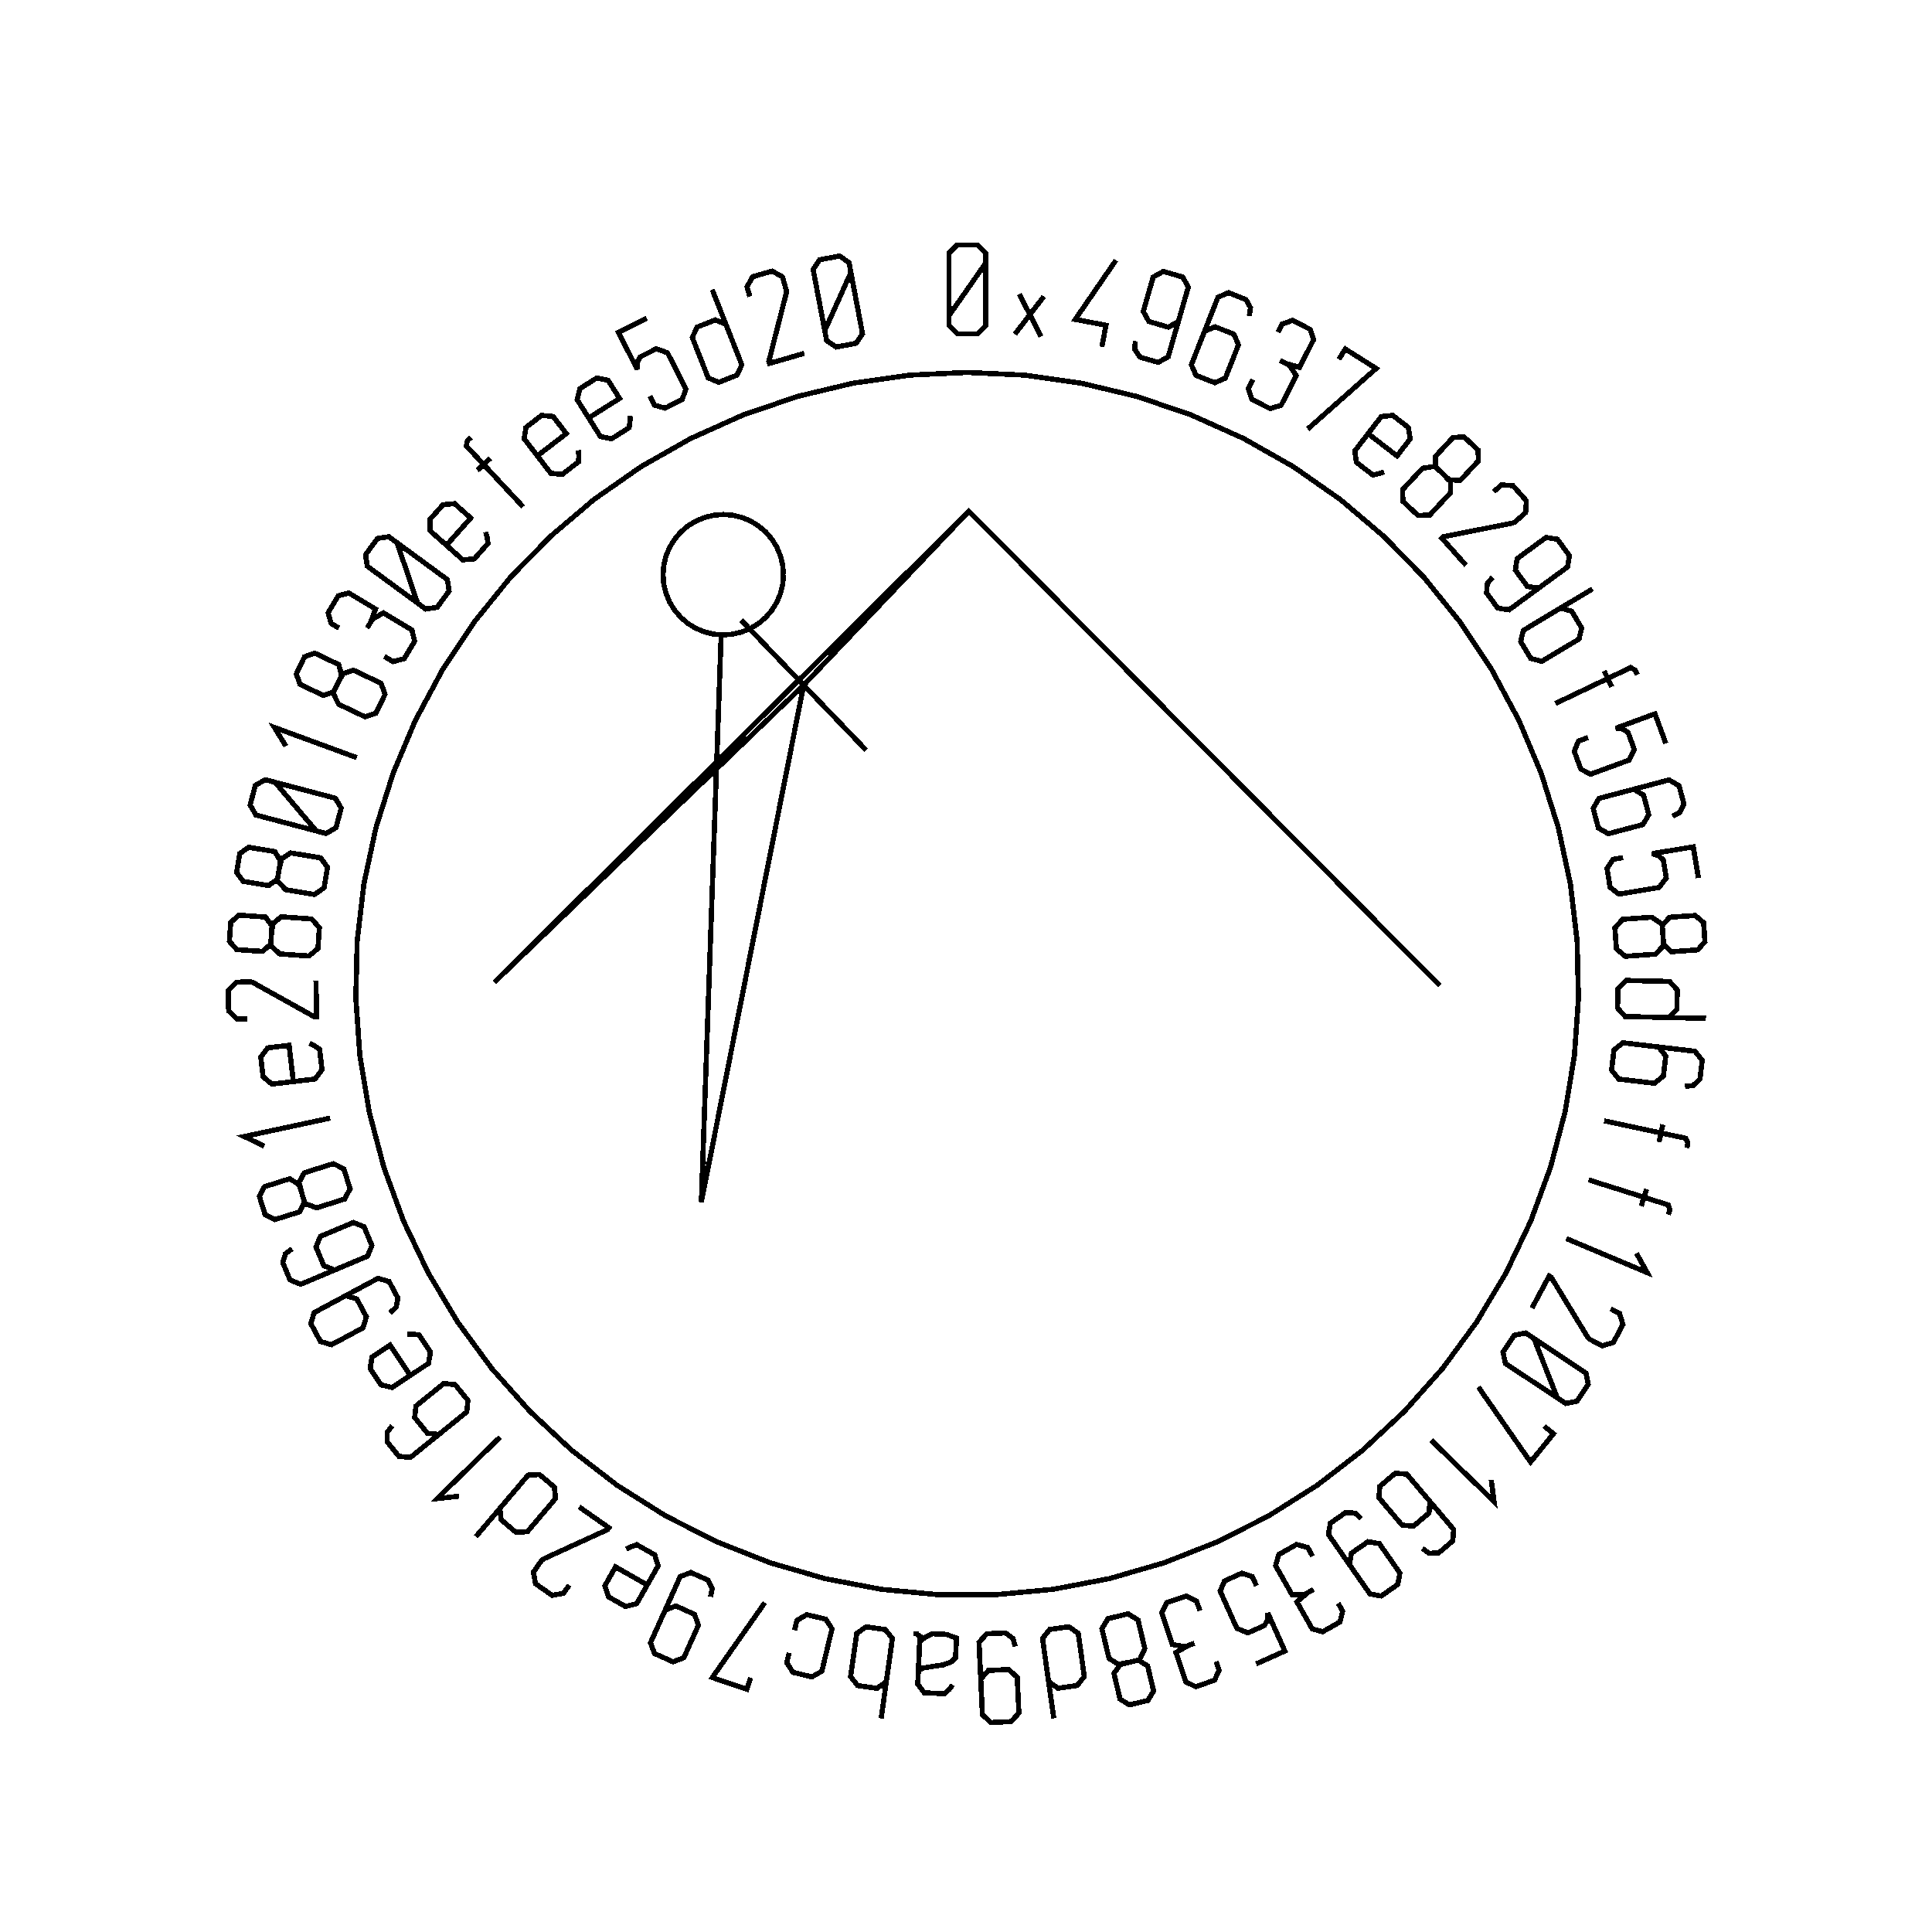 <?xml version="1.0" encoding="UTF-8" standalone="no"?>
<!-- Created with Inkscape (http://www.inkscape.org/) -->

<svg
   xmlns:dc="http://purl.org/dc/elements/1.1/"
   xmlns:cc="http://creativecommons.org/ns#"
   xmlns:rdf="http://www.w3.org/1999/02/22-rdf-syntax-ns#"
   xmlns:svg="http://www.w3.org/2000/svg"
   xmlns="http://www.w3.org/2000/svg"
   xmlns:sodipodi="http://sodipodi.sourceforge.net/DTD/sodipodi-0.dtd"
   xmlns:inkscape="http://www.inkscape.org/namespaces/inkscape"
   width="100mm"
   height="100mm"
   viewBox="0 0 100 100"
   version="1.1"
   id="svg19124"
   inkscape:version="0.92.3 (2405546, 2018-03-11)"
   sodipodi:docname="inkscape_template_TMP.svg"
   shape-rendering="crispEdges">
  <sodipodi:namedview
     pagecolor="#ffffff"
     bordercolor="#666666"
     borderopacity="1"
     objecttolerance="10"
     gridtolerance="10"
     guidetolerance="10"
     inkscape:pageopacity="0"
     inkscape:pageshadow="2"
     inkscape:window-width="1568"
     inkscape:window-height="1550"
     id="namedview24021"
     showgrid="false"
     inkscape:zoom="0.62441667"
     inkscape:cx="712.66515"
     inkscape:cy="409.98265"
     inkscape:window-x="0"
     inkscape:window-y="0"
     inkscape:window-maximized="0"
     inkscape:current-layer="layer1" />
  <defs
     id="defs19118" />
  <g
     transform="translate(0,-197)"
     id="layer1"
     inkscape:groupmode="layer"
     inkscape:label="Layer 1">
    <g
       id="g24447"
       transform="matrix(0.265,0,0,0.265,0.107,197.974)">

<polyline fill="none" points="192.1,47.739 189.722,51.145 187.345,54.552 184.967,57.958 184.967,54.552 184.967,51.145 184.967,47.739 184.967,45.768 186.562,44.173 188.533,44.173 190.523,44.173 192.1,45.768 192.1,47.739 192.1,51.145 192.1,54.552 192.1,57.958 192.1,59.929 190.523,61.523 188.551,61.523 186.562,61.523 184.967,59.929 184.967,57.958" stroke="black" stroke-width="1" /><polyline fill="none" points="197.83,61.588 200.747,57.785 198.696,53.771 202.935,62.068 200.747,57.785 203.481,54.221" stroke="black" stroke-width="1" /><polyline fill="none" points="214.81,64.075 215.613,59.847 209.615,58.709 217.569,47.149" stroke="black" stroke-width="1" /><polyline fill="none" points="230.3,57.236 229.752,59.13 227.794,60.224 225.899,59.676 223.989,59.124 222.9,57.15 223.447,55.256 223.73,54.278 224.012,53.301 224.295,52.324 224.842,50.429 226.816,49.34 228.711,49.888 230.621,50.44 231.695,52.41 231.147,54.304 230.201,57.576 229.256,60.848 228.31,64.121 227.763,66.014 225.804,67.108 223.91,66.561 222.279,66.089 221.252,64.579 221.327,62.958" stroke="black" stroke-width="1" /><polyline fill="none" points="234.135,62.892 234.857,61.057 236.925,60.157 238.76,60.879 240.611,61.608 241.494,63.67 240.772,65.505 240.399,66.451 240.026,67.398 239.654,68.344 238.931,70.179 236.88,71.085 235.028,70.356 233.194,69.633 232.294,67.566 233.017,65.731 234.265,62.562 235.513,59.392 236.761,56.223 237.483,54.389 239.551,53.489 241.385,54.211 242.965,54.834 243.846,56.433 243.619,58.039" stroke="black" stroke-width="1" /><polyline fill="none" points="249.193,61.224 249.999,59.633 252.042,58.9 253.771,59.776 255.499,60.651 256.171,62.665 255.257,64.469 255.113,64.755 254.968,65.04 254.823,65.325 253.429,68.079 250.795,67.32 250.489,67.165 250.193,67.016 249.898,66.866 249.602,66.716 249.898,66.866 250.193,67.016 250.489,67.165 251.392,67.623 252.776,69.67 251.692,71.811 251.374,72.438 251.057,73.065 250.739,73.692 249.84,75.466 247.689,76.145 245.915,75.246 244.125,74.339 243.416,72.211 244.315,70.438" stroke="black" stroke-width="1" /><polyline fill="none" points="261.103,66.494 262.365,64.493 268.384,68.289 255.018,80.128" stroke="black" stroke-width="1" /><polyline fill="none" points="269.936,88.493 268.906,88.847 267.74,89.096 266.056,87.798 264.548,86.637 264.199,84.42 265.445,82.804 266.355,81.622 267.265,80.441 268.175,79.26 269.389,77.684 271.62,77.456 273.128,78.618 274.664,79.801 275.039,82.037 273.826,83.613 273.372,84.201 272.919,84.79 272.466,85.378 270.587,83.93 268.708,82.483 266.829,81.035" stroke="black" stroke-width="1" /><polyline fill="none" points="281.401,88.854 282.517,90.033 284.826,90.136 286.165,88.7 286.476,88.366 286.788,88.031 287.099,87.697 288.362,86.342 288.286,84.209 286.919,82.934 285.564,81.672 283.408,81.772 282.168,83.101 281.857,83.436 281.545,83.77 281.234,84.104 279.971,85.459 280.047,87.592 281.401,88.854 282.894,90.246 282.928,92.55 281.584,93.992 281.124,94.486 280.664,94.979 280.204,95.472 278.86,96.915 276.582,97.018 275.089,95.627 273.609,94.248 273.553,91.968 274.897,90.526 275.365,90.024 275.832,89.523 276.3,89.021 277.452,87.785 279.718,87.424" stroke="black" stroke-width="1" /><polyline fill="none" points="291.366,92.352 292.839,91.042 295.091,91.174 296.401,92.648 297.723,94.134 297.588,96.434 296.114,97.744 295.537,98.257 295.051,98.483 294.62,98.568 290.263,99.429 285.905,100.29 281.547,101.151 281.441,101.246 281.334,101.34 281.228,101.435 282.8,103.203 284.372,104.972 285.945,106.74" stroke="black" stroke-width="1" /><polyline fill="none" points="301.724,110.028 300.134,111.195 297.916,110.866 296.749,109.276 295.572,107.672 295.915,105.444 297.504,104.278 298.325,103.676 299.145,103.074 299.965,102.472 301.555,101.306 303.784,101.647 304.95,103.237 306.127,104.841 305.774,107.056 304.185,108.223 301.438,110.238 298.692,112.253 295.946,114.268 294.357,115.434 292.138,115.105 290.971,113.515 289.967,112.147 290.075,110.323 291.124,109.085" stroke="black" stroke-width="1" /><polyline fill="none" points="302.697,116.112 304.404,115.091 306.564,115.696 307.541,117.329 308.519,118.962 308.023,121.138 306.316,122.159 305.021,122.934 303.727,123.708 302.432,124.483 300.726,125.504 298.574,124.913 297.597,123.28 296.619,121.647 297.116,119.472 298.822,118.451 298.82,118.446 298.817,118.441 298.814,118.436 302.757,116.077 306.699,113.718 310.642,111.358" stroke="black" stroke-width="1" /><polyline fill="none" points="319.416,128.103 318.988,127.206 318.092,126.722 316.947,127.269 315.838,127.798 314.729,128.327 313.621,128.857 313.882,129.403 314.142,129.95 314.404,130.496 313.901,129.444 313.399,128.392 312.897,127.34 313.138,127.846 313.379,128.351 313.621,128.857 310.212,130.484 306.803,132.112 303.394,133.739" stroke="black" stroke-width="1" /><polyline fill="none" points="324.966,141.532 324.259,139.606 323.552,137.679 322.845,135.753 320.307,136.684 317.769,137.615 315.231,138.546 316.598,138.739 317.584,139.382 318.098,140.782 318.807,142.714 317.762,144.796 315.976,145.451 314.699,145.919 313.422,146.388 312.145,146.857 310.278,147.542 308.361,146.547 307.717,144.792 307.079,143.054 307.904,141.071 309.771,140.386" stroke="black" stroke-width="1" /><polyline fill="none" points="316.768,150.987 318.675,150.484 320.624,151.619 321.127,153.525 321.634,155.449 320.494,157.381 318.587,157.884 317.604,158.143 316.62,158.403 315.637,158.662 313.73,159.165 311.786,158.046 311.279,156.123 310.776,154.216 311.911,152.268 313.818,151.765 317.111,150.896 320.405,150.028 323.698,149.159 325.604,148.656 327.553,149.791 328.056,151.697 328.489,153.339 327.72,154.996 326.291,155.763" stroke="black" stroke-width="1" /><polyline fill="none" points="331.33,167.801 330.995,165.777 330.659,163.752 330.324,161.728 327.657,162.169 324.99,162.611 322.323,163.053 323.63,163.497 324.479,164.313 324.722,165.784 325.059,167.814 323.644,169.664 321.767,169.975 320.425,170.197 319.084,170.419 317.742,170.642 315.78,170.967 314.081,169.632 313.776,167.788 313.473,165.961 314.654,164.167 316.616,163.842" stroke="black" stroke-width="1" /><polyline fill="none" points="324.399,178.947 324.412,180.57 326.031,182.22 327.989,182.082 328.445,182.05 328.901,182.018 329.357,181.986 331.204,181.855 332.603,180.243 332.472,178.378 332.342,176.531 330.696,175.134 328.883,175.262 328.427,175.294 327.971,175.326 327.516,175.358 325.668,175.488 324.269,177.1 324.399,178.947 324.543,180.982 322.996,182.691 321.03,182.83 320.357,182.877 319.684,182.925 319.012,182.972 317.045,183.111 315.307,181.633 315.164,179.598 315.022,177.579 316.535,175.874 318.502,175.735 319.186,175.687 319.87,175.639 320.553,175.591 322.239,175.472 324.143,176.753" stroke="black" stroke-width="1" /><polyline fill="none" points="332.803,195.238 328.209,195.131 323.616,195.023 319.022,194.915 317.034,194.868 315.53,193.204 315.574,191.301 315.618,189.416 317.199,187.824 319.188,187.87 320.696,187.906 322.204,187.941 323.712,187.976 325.701,188.023 327.204,189.687 327.16,191.573 327.115,193.476 325.536,195.068 323.547,195.021" stroke="black" stroke-width="1" /><polyline fill="none" points="321.593,200.59 323.551,200.821 324.949,202.591 324.719,204.549 324.486,206.525 322.717,207.905 320.759,207.674 319.749,207.555 318.739,207.436 317.729,207.317 315.77,207.087 314.371,205.334 314.604,203.358 314.835,201.4 316.604,200.003 318.563,200.233 321.946,200.632 325.328,201.03 328.711,201.428 330.669,201.659 332.066,203.429 331.836,205.387 331.637,207.073 330.315,208.333 328.704,208.523" stroke="black" stroke-width="1" /><polyline fill="none" points="329.068,220.555 329.276,219.584 328.861,218.653 327.621,218.387 326.42,218.13 325.218,217.873 324.017,217.615 323.89,218.207 323.763,218.8 323.636,219.392 323.88,218.252 324.125,217.112 324.369,215.972 324.252,216.52 324.134,217.067 324.017,217.615 320.323,216.824 316.63,216.033 312.936,215.242" stroke="black" stroke-width="1" /><polyline fill="none" points="325.449,233.577 325.747,232.63 325.421,231.664 324.211,231.283 323.039,230.915 321.867,230.546 320.695,230.177 320.513,230.755 320.332,231.333 320.15,231.91 320.5,230.798 320.849,229.686 321.199,228.574 321.031,229.108 320.863,229.643 320.695,230.177 317.092,229.044 313.488,227.91 309.885,226.777" stroke="black" stroke-width="1" /><polyline fill="none" points="319.238,241.126 321.319,244.887 305.519,238.234" stroke="black" stroke-width="1" /><polyline fill="none" points="314.197,251.951 315.935,252.883 316.586,255.042 315.654,256.779 314.714,258.532 312.509,259.198 310.771,258.265 310.091,257.9 309.711,257.522 309.483,257.147 307.174,253.353 304.864,249.558 302.555,245.764 302.429,245.696 302.304,245.629 302.178,245.562 301.06,247.647 299.941,249.732 298.822,251.817" stroke="black" stroke-width="1" /><polyline fill="none" points="303.775,269.358 302.253,265.493 300.731,261.629 299.208,257.764 302.046,259.648 304.884,261.532 307.721,263.416 309.364,264.506 309.81,266.717 308.72,268.36 307.619,270.017 305.418,270.449 303.775,269.358 300.938,267.474 298.1,265.591 295.263,263.707 293.62,262.616 293.164,260.42 294.255,258.777 295.355,257.12 297.566,256.673 299.208,257.764" stroke="black" stroke-width="1" /><polyline fill="none" points="301.178,274.873 303.017,276.361 298.543,281.895 288.349,267.236" stroke="black" stroke-width="1" /><polyline fill="none" points="290.866,285.366 291.425,289.629 279.161,277.649" stroke="black" stroke-width="1" /><polyline fill="none" points="277.619,288.088 278.894,289.592 278.709,291.84 277.206,293.115 275.688,294.402 273.454,294.205 272.178,292.702 271.521,291.926 270.863,291.15 270.205,290.374 268.93,288.87 269.101,286.635 270.619,285.348 272.122,284.073 274.37,284.257 275.645,285.761 277.848,288.359 280.051,290.957 282.254,293.554 283.529,295.058 283.344,297.306 281.841,298.581 280.546,299.679 278.72,299.699 277.412,298.74" stroke="black" stroke-width="1" /><polyline fill="none" points="264.296,303.532 263.167,301.916 263.548,299.705 265.165,298.577 266.796,297.438 269.015,297.832 270.144,299.449 270.726,300.283 271.309,301.117 271.891,301.951 273.02,303.568 272.626,305.788 271.009,306.917 269.379,308.055 267.172,307.651 266.043,306.035 264.093,303.242 262.143,300.449 260.193,297.657 259.064,296.04 259.445,293.83 261.062,292.701 262.454,291.729 264.274,291.88 265.487,292.957" stroke="black" stroke-width="1" /><polyline fill="none" points="260.962,309.464 261.841,311.015 261.322,313.123 259.636,314.079 257.951,315.034 255.901,314.48 254.904,312.72 254.746,312.442 254.588,312.164 254.43,311.885 252.908,309.201 254.996,307.426 255.295,307.257 255.584,307.093 255.872,306.93 256.16,306.766 255.872,306.93 255.584,307.093 255.295,307.257 254.415,307.756 251.944,307.777 250.76,305.69 250.413,305.078 250.066,304.466 249.72,303.855 248.739,302.125 249.363,299.957 251.094,298.976 252.839,297.987 255.004,298.573 255.984,300.303" stroke="black" stroke-width="1" /><polyline fill="none" points="244.942,321.327 246.814,320.487 248.686,319.646 250.558,318.806 249.451,316.34 248.344,313.874 247.236,311.408 247.141,312.785 246.568,313.813 245.207,314.424 243.33,315.267 241.18,314.371 240.401,312.635 239.844,311.395 239.287,310.154 238.73,308.913 237.915,307.099 238.773,305.116 240.478,304.35 242.167,303.592 244.203,304.276 245.018,306.09" stroke="black" stroke-width="1" /><polyline fill="none" points="237.136,320.853 237.711,322.541 236.807,324.515 234.973,325.14 233.139,325.765 231.229,324.838 230.577,322.923 230.474,322.621 230.371,322.318 230.268,322.015 229.273,319.094 231.655,317.739 231.981,317.628 232.294,317.522 232.608,317.415 232.922,317.308 232.608,317.415 232.294,317.522 231.981,317.628 231.022,317.955 228.59,317.515 227.817,315.243 227.59,314.578 227.363,313.912 227.137,313.247 226.496,311.364 227.513,309.351 229.396,308.71 231.295,308.063 233.313,309.043 233.954,310.925" stroke="black" stroke-width="1" /><polyline fill="none" points="220.128,321.013 218.529,321.29 217.165,323.157 217.621,325.067 217.727,325.511 217.834,325.955 217.94,326.4 218.37,328.201 220.189,329.318 222.007,328.884 223.809,328.453 224.918,326.602 224.496,324.834 224.39,324.389 224.284,323.945 224.178,323.501 223.747,321.699 221.929,320.582 220.128,321.013 218.143,321.487 216.204,320.24 215.746,318.323 215.59,317.667 215.433,317.011 215.276,316.355 214.818,314.437 215.992,312.482 217.977,312.008 219.945,311.538 221.875,312.752 222.333,314.67 222.492,315.336 222.651,316.003 222.81,316.67 223.203,318.314 222.25,320.401" stroke="black" stroke-width="1" /><polyline fill="none" points="205.428,331.965 204.784,327.415 204.14,322.866 203.495,318.317 203.217,316.347 204.613,314.591 206.497,314.325 208.365,314.06 210.194,315.359 210.473,317.329 210.684,318.822 210.896,320.316 211.107,321.81 211.386,323.779 209.99,325.535 208.122,325.799 206.237,326.066 204.409,324.767 204.13,322.798" stroke="black" stroke-width="1" /><polyline fill="none" points="191.247,326.231 191.154,324.262 192.656,322.596 194.625,322.503 196.612,322.41 198.279,323.927 198.371,325.897 198.419,326.913 198.467,327.929 198.514,328.946 198.607,330.915 197.089,332.583 195.119,332.675 193.133,332.769 191.482,331.25 191.39,329.28 191.23,325.878 191.07,322.475 190.911,319.073 190.818,317.103 192.32,315.437 194.289,315.345 195.985,315.265 197.444,316.364 197.895,317.922" stroke="black" stroke-width="1" /><polyline fill="none" points="178.912,323.946 178.912,323.951 178.912,323.957 178.911,323.962 179.021,321.633 179.13,319.304 179.239,316.975 179.29,315.899 178.554,315.45 177.99,315.424 178.71,315.458 179.28,316.1 179.246,316.839 179.244,316.884 179.242,316.93 179.239,316.975 180.382,316.051 181.715,315.427 183.205,315.497 184.438,315.555 186.413,316.265 186.295,318.783 186.233,320.102 185.458,320.906 184.375,321.3 183.851,321.499 182.208,321.749 181.101,321.92 179.977,322.107 178.974,322.627 178.912,323.946 178.85,325.281 180.127,326.954 182.182,327.05 184.118,327.141 185.053,326.241 185.659,325.395" stroke="black" stroke-width="1" /><polyline fill="none" points="172.994,322.815 172.715,324.785 170.887,326.084 169.002,325.817 167.118,325.55 165.738,323.797 166.017,321.827 166.228,320.334 166.44,318.84 166.652,317.346 166.93,315.377 168.743,314.075 170.627,314.342 172.512,314.609 173.891,316.363 173.612,318.332 173.618,318.333 173.623,318.334 173.629,318.334 172.984,322.884 172.34,327.433 171.696,331.982" stroke="black" stroke-width="1" /><polyline fill="none" points="154.785,314.759 155.247,312.825 157.173,311.698 159.025,312.14 160.876,312.582 162.101,314.462 161.639,316.396 161.289,317.863 160.939,319.331 160.588,320.798 160.126,322.733 158.184,323.855 156.332,323.412 154.481,322.97 153.272,321.096 153.734,319.161" stroke="black" stroke-width="1" /><polyline fill="none" points="146.226,324.034 145.464,326.274 138.727,323.98 148.977,309.36" stroke="black" stroke-width="1" /><polyline fill="none" points="128.709,312.607 129.517,310.808 131.609,310 133.408,310.808 135.223,311.623 136.024,313.73 135.216,315.528 134.8,316.457 134.383,317.385 133.966,318.313 133.159,320.111 131.051,320.913 129.252,320.106 127.438,319.291 126.652,317.19 127.459,315.391 128.854,312.284 130.25,309.176 131.644,306.069 132.452,304.271 134.545,303.463 136.343,304.27 137.892,304.965 138.697,306.605 138.395,308.199" stroke="black" stroke-width="1" /><polyline fill="none" points="121.89,298.937 122.86,298.442 123.979,298.032 125.829,299.081 127.485,300.019 128.141,302.165 127.134,303.94 126.399,305.238 125.663,306.535 124.928,307.832 123.947,309.562 121.769,310.101 120.113,309.162 118.428,308.206 117.742,306.045 118.723,304.314 119.089,303.668 119.456,303.022 119.822,302.376 121.885,303.546 123.949,304.716 126.012,305.885" stroke="black" stroke-width="1" /><polyline fill="none" points="110.784,305.914 109.655,307.531 107.435,307.925 105.818,306.796 104.187,305.657 103.784,303.389 104.913,301.773 105.355,301.139 105.775,300.807 106.175,300.624 110.213,298.774 114.251,296.925 118.29,295.075 118.371,294.958 118.453,294.841 118.535,294.724 116.595,293.37 114.654,292.015 112.714,290.66" stroke="black" stroke-width="1" /><polyline fill="none" points="92.535,296.479 95.507,292.974 98.479,289.47 101.45,285.966 102.737,284.449 104.977,284.325 106.428,285.557 107.867,286.776 108.111,289.007 106.825,290.524 105.849,291.674 104.873,292.825 103.897,293.975 102.611,295.492 100.371,295.615 98.933,294.395 97.481,293.164 97.237,290.935 98.523,289.418" stroke="black" stroke-width="1" /><polyline fill="none" points="89.26,288.567 84.986,289.026 97.25,277.046" stroke="black" stroke-width="1" /><polyline fill="none" points="86.85,275.26 85.317,276.499 83.074,276.262 81.834,274.729 80.583,273.182 80.832,270.952 82.365,269.713 83.156,269.073 83.947,268.434 84.738,267.795 86.272,266.555 88.503,266.779 89.754,268.326 90.993,269.859 90.756,272.101 89.223,273.341 86.574,275.483 83.925,277.624 81.277,279.765 79.743,281.005 77.501,280.767 76.261,279.235 75.194,277.914 75.217,276.088 76.206,274.803" stroke="black" stroke-width="1" /><polyline fill="none" points="79.173,256.916 80.262,256.913 81.446,257.053 82.622,258.825 83.675,260.411 83.29,262.621 81.59,263.75 80.348,264.574 79.105,265.399 77.863,266.224 76.206,267.325 74.02,266.821 72.967,265.235 71.895,263.62 72.26,261.382 73.918,260.282 74.536,259.871 75.155,259.46 75.774,259.05 77.086,261.026 78.398,263.002 79.71,264.977" stroke="black" stroke-width="1" /><polyline fill="none" points="65.392,250.322 67.13,249.39 69.281,250.027 70.213,251.765 71.153,253.517 70.501,255.675 68.764,256.608 67.867,257.088 66.971,257.569 66.075,258.05 64.337,258.982 62.178,258.331 61.246,256.593 60.306,254.841 60.965,252.697 62.703,251.765 65.704,250.155 68.706,248.544 71.707,246.935 73.445,246.003 75.596,246.639 76.528,248.377 77.33,249.873 76.967,251.663 75.755,252.742" stroke="black" stroke-width="1" /><polyline fill="none" points="66.758,243.626 64.941,244.392 62.852,243.541 62.087,241.724 61.315,239.891 62.173,237.818 63.99,237.053 64.928,236.658 65.865,236.263 66.802,235.869 68.62,235.103 70.701,235.938 71.473,237.772 72.238,239.589 71.388,241.677 69.57,242.442 66.431,243.764 63.292,245.086 60.153,246.408 58.336,247.173 56.248,246.322 55.483,244.506 54.823,242.94 55.352,241.193 56.66,240.233" stroke="black" stroke-width="1" /><polyline fill="none" points="58.538,229.362 58.148,227.786 56.19,226.558 54.318,227.147 53.882,227.284 53.446,227.421 53.01,227.558 51.243,228.114 50.257,230.007 50.818,231.79 51.374,233.557 53.299,234.534 55.033,233.988 55.469,233.851 55.905,233.714 56.34,233.577 58.108,233.021 59.093,231.128 58.538,229.362 57.925,227.416 59.033,225.394 60.913,224.802 61.556,224.6 62.2,224.398 62.843,224.195 64.724,223.604 66.757,224.637 67.369,226.584 67.976,228.514 66.901,230.524 65.02,231.116 64.366,231.321 63.712,231.527 63.058,231.733 61.446,232.24 59.297,231.436" stroke="black" stroke-width="1" /><polyline fill="none" points="51.179,220.201 47.319,218.309 64.083,214.718" stroke="black" stroke-width="1" /><polyline fill="none" points="60.056,200.127 61.028,200.616 62.021,201.276 62.27,203.388 62.492,205.279 61.151,207.077 59.124,207.315 57.643,207.49 56.162,207.664 54.681,207.838 52.705,208.071 50.983,206.634 50.76,204.743 50.534,202.819 51.871,200.987 53.846,200.755 54.584,200.668 55.322,200.581 56.059,200.494 56.337,202.85 56.614,205.205 56.892,207.561" stroke="black" stroke-width="1" /><polyline fill="none" points="47.86,195.3 45.889,195.346 44.258,193.79 44.211,191.818 44.165,189.829 45.755,188.163 47.726,188.117 48.498,188.099 49.015,188.24 49.398,188.454 53.279,190.616 57.159,192.778 61.039,194.94 61.182,194.936 61.324,194.933 61.467,194.93 61.412,192.564 61.356,190.198 61.301,187.833" stroke="black" stroke-width="1" /><polyline fill="none" points="52.604,178.905 52.819,177.297 51.447,175.436 49.489,175.298 49.033,175.266 48.577,175.233 48.121,175.201 46.274,175.071 44.663,176.471 44.531,178.336 44.401,180.184 45.834,181.798 47.648,181.925 48.103,181.958 48.559,181.99 49.015,182.022 50.863,182.152 52.474,180.752 52.604,178.905 52.747,176.87 54.518,175.394 56.484,175.533 57.157,175.58 57.83,175.628 58.502,175.675 60.469,175.814 61.982,177.52 61.839,179.556 61.697,181.574 59.959,183.05 57.993,182.912 57.309,182.864 56.625,182.816 55.941,182.767 54.255,182.649 52.55,181.113" stroke="black" stroke-width="1" /><polyline fill="none" points="54.099,166.222 54.464,164.64 53.273,162.659 51.336,162.339 50.885,162.264 50.434,162.189 49.983,162.114 48.156,161.812 46.421,163.055 46.116,164.899 45.813,166.726 47.089,168.468 48.882,168.765 49.333,168.839 49.784,168.914 50.234,168.988 52.062,169.291 53.797,168.048 54.099,166.222 54.433,164.209 56.334,162.906 58.279,163.228 58.944,163.338 59.609,163.448 60.275,163.558 62.22,163.88 63.566,165.721 63.233,167.734 62.903,169.73 61.034,171.038 59.089,170.716 58.413,170.604 57.737,170.492 57.06,170.38 55.393,170.103 53.839,168.415" stroke="black" stroke-width="1" /><polyline fill="none" points="53.313,149.119 56,152.287 58.687,155.454 61.374,158.622 58.08,157.754 54.787,156.885 51.493,156.016 49.587,155.513 48.452,153.564 48.954,151.658 49.462,149.734 51.406,148.616 53.313,149.119 56.606,149.987 59.9,150.856 63.193,151.725 65.1,152.228 66.239,154.159 65.736,156.066 65.228,157.989 63.28,159.125 61.374,158.622" stroke="black" stroke-width="1" /><polyline fill="none" points="55.439,142.06 53.184,138.4 69.278,144.306" stroke="black" stroke-width="1" /><polyline fill="none" points="65.569,129.782 66.358,128.365 65.763,126.131 63.992,125.285 63.579,125.088 63.167,124.891 62.755,124.694 61.083,123.896 59.071,124.609 58.266,126.296 57.468,127.967 58.21,129.994 59.85,130.777 60.263,130.974 60.675,131.171 61.087,131.368 62.759,132.166 64.771,131.453 65.569,129.782 66.448,127.941 68.636,127.217 70.415,128.066 71.023,128.357 71.632,128.648 72.241,128.938 74.02,129.788 74.802,131.93 73.923,133.771 73.052,135.597 70.894,136.335 69.115,135.485 68.496,135.19 67.877,134.894 67.259,134.599 65.734,133.871 64.71,131.817" stroke="black" stroke-width="1" /><polyline fill="none" points="65.804,119.012 64.274,118.097 63.686,116.007 64.681,114.344 65.675,112.682 67.731,112.153 69.467,113.192 69.742,113.356 70.016,113.52 70.291,113.684 72.939,115.269 71.998,117.843 71.822,118.138 71.651,118.422 71.481,118.706 71.311,118.99 71.481,118.706 71.651,118.422 71.822,118.138 72.341,117.269 74.481,116.031 76.54,117.264 77.143,117.625 77.747,117.986 78.35,118.347 80.056,119.368 80.582,121.561 79.561,123.268 78.531,124.989 76.358,125.547 74.652,124.527" stroke="black" stroke-width="1" /><polyline fill="none" points="77.141,102.327 78.481,106.259 79.82,110.191 81.16,114.123 78.414,112.108 75.668,110.094 72.921,108.079 71.332,106.912 70.99,104.682 72.156,103.093 73.333,101.489 75.552,101.161 77.141,102.327 79.888,104.342 82.634,106.357 85.38,108.372 86.97,109.538 87.322,111.753 86.155,113.343 84.979,114.947 82.75,115.29 81.16,114.123" stroke="black" stroke-width="1" /><polyline fill="none" points="94.464,100.237 94.744,101.29 94.911,102.47 93.498,104.059 92.233,105.482 89.998,105.674 88.472,104.318 87.358,103.327 86.243,102.336 85.129,101.345 83.642,100.023 83.572,97.781 84.837,96.359 86.125,94.91 88.382,94.693 89.868,96.014 90.424,96.508 90.979,97.001 91.534,97.495 89.958,99.267 88.382,101.04 86.805,102.812" stroke="black" stroke-width="1" /><polyline fill="none" points="91.6,81.742 90.874,82.419 90.681,83.419 91.546,84.348 92.383,85.246 93.221,86.145 94.059,87.044 94.502,86.631 94.945,86.218 95.388,85.805 94.535,86.6 93.682,87.395 92.829,88.19 93.239,87.808 93.649,87.426 94.059,87.044 96.634,89.807 99.21,92.57 101.785,95.334" stroke="black" stroke-width="1" /><polyline fill="none" points="112.57,84.251 112.65,85.337 112.593,86.528 110.909,87.826 109.401,88.988 107.169,88.759 105.923,87.143 105.013,85.961 104.103,84.78 103.193,83.599 101.979,82.023 102.328,79.807 103.836,78.645 105.371,77.463 107.629,77.67 108.843,79.245 109.296,79.834 109.75,80.422 110.203,81.011 108.324,82.458 106.445,83.906 104.566,85.353" stroke="black" stroke-width="1" /><polyline fill="none" points="122.666,77.599 122.643,78.688 122.475,79.868 120.677,81.002 119.067,82.018 116.866,81.582 115.777,79.856 114.982,78.594 114.186,77.333 113.391,76.071 112.33,74.389 112.885,72.216 114.495,71.2 116.134,70.166 118.363,70.584 119.424,72.266 119.82,72.894 120.216,73.523 120.612,74.151 118.606,75.416 116.6,76.682 114.594,77.947" stroke="black" stroke-width="1" /><polyline fill="none" points="125.894,58.464 124.064,59.391 122.233,60.319 120.402,61.246 121.624,63.658 122.846,66.069 124.067,68.481 124.098,67.1 124.622,66.046 125.953,65.372 127.788,64.443 129.978,65.237 130.837,66.934 131.452,68.147 132.067,69.36 132.681,70.574 133.58,72.348 132.816,74.368 131.149,75.213 129.497,76.05 127.431,75.462 126.533,73.688" stroke="black" stroke-width="1" /><polyline fill="none" points="138.707,52.893 140.391,57.168 142.074,61.443 143.757,65.718 144.486,67.569 143.536,69.601 141.765,70.299 140.01,70.99 137.93,70.151 137.201,68.3 136.648,66.896 136.095,65.493 135.543,64.089 134.814,62.238 135.764,60.206 137.519,59.515 139.291,58.818 141.371,59.656 142.099,61.507" stroke="black" stroke-width="1" /><polyline fill="none" points="146.055,54.245 145.508,52.351 146.597,50.377 148.492,49.829 150.403,49.277 152.42,50.389 152.967,52.284 153.182,53.026 153.176,53.562 153.067,53.987 151.966,58.29 150.866,62.593 149.765,66.897 149.805,67.034 149.845,67.171 149.884,67.308 152.157,66.651 154.431,65.994 156.704,65.337" stroke="black" stroke-width="1" /><polyline fill="none" points="165.791,49.537 164.09,53.326 162.389,57.116 160.688,60.906 160.053,57.559 159.418,54.213 158.783,50.867 158.415,48.929 159.685,47.065 161.622,46.698 163.577,46.327 165.423,47.599 165.791,49.537 166.426,52.883 167.061,56.229 167.696,59.576 168.064,61.513 166.812,63.373 164.874,63.741 162.92,64.112 161.056,62.843 160.688,60.906" stroke="black" stroke-width="1" /><polyline fill="none" points="140.453,120.33 136.578,231.115 136.578,231.115 156.569,130.146 188.837,96.18 188.837,96.18 280.82,188.837 188.837,96.18 96.18,188.163 156.569,130.146" stroke="black" stroke-width="1" /><polyline fill="none" points="144.345,117.423 168.792,142.869" stroke="black" stroke-width="1" /><polyline fill="none" points="152.626,108.575 152.481,106.734 152.05,104.94 151.344,103.234 150.38,101.661 149.181,100.257 147.778,99.058 146.204,98.094 144.499,97.388 142.704,96.957 140.864,96.812 139.024,96.957 137.229,97.388 135.524,98.094 133.95,99.058 132.547,100.257 131.348,101.661 130.383,103.234 129.677,104.94 129.246,106.734 129.101,108.575 129.246,110.415 129.677,112.209 130.383,113.915 131.348,115.488 132.547,116.892 133.95,118.09 135.524,119.055 137.229,119.761 139.024,120.192 140.864,120.337 142.704,120.192 144.499,119.761 146.204,119.055 147.778,118.09 149.181,116.892 150.38,115.488 151.344,113.915 152.05,112.209 152.481,110.415 152.626,108.575" stroke="black" stroke-width="1" /><polyline fill="none" points="188.5,69.066 199.684,69.591 210.77,71.161 221.66,73.762 232.258,77.371 242.472,81.957 252.212,87.479 261.392,93.889 269.931,101.131 277.754,109.14 284.794,117.846 290.987,127.174 296.279,137.04 300.624,147.359 303.984,158.039 306.329,168.987 307.638,180.107 307.901,191.3 307.114,202.468 305.285,213.514 302.429,224.34 298.572,234.851 293.748,244.955 287.999,254.562 281.376,263.589 273.937,271.957 265.746,279.59 256.877,286.423 247.407,292.396 237.419,297.456 227.001,301.558 216.245,304.666 205.245,306.754 194.098,307.802 182.902,307.802 171.755,306.754 160.755,304.666 149.999,301.558 139.581,297.456 129.593,292.396 120.123,286.423 111.254,279.59 103.064,271.957 95.624,263.589 89.001,254.562 83.252,244.955 78.427,234.851 74.571,224.34 71.715,213.514 69.886,202.468 69.099,191.3 69.362,180.107 70.671,168.987 73.016,158.039 76.376,147.359 80.721,137.04 86.013,127.174 92.206,117.846 99.246,109.14 107.069,101.131 115.609,93.889 124.788,87.479 134.528,81.957 144.742,77.371 155.34,73.762 166.23,71.161 177.316,69.591 188.5,69.066" stroke="black" stroke-width="1" />

    </g>
  </g>
  <WCB
     pausedposy="0"
     pausedposx="0"
     lastknownposy="0"
     lastknownposx="0"
     lastpathnc="0"
     lastpath="0"
     node="0"
     layer="0" />
</svg>
